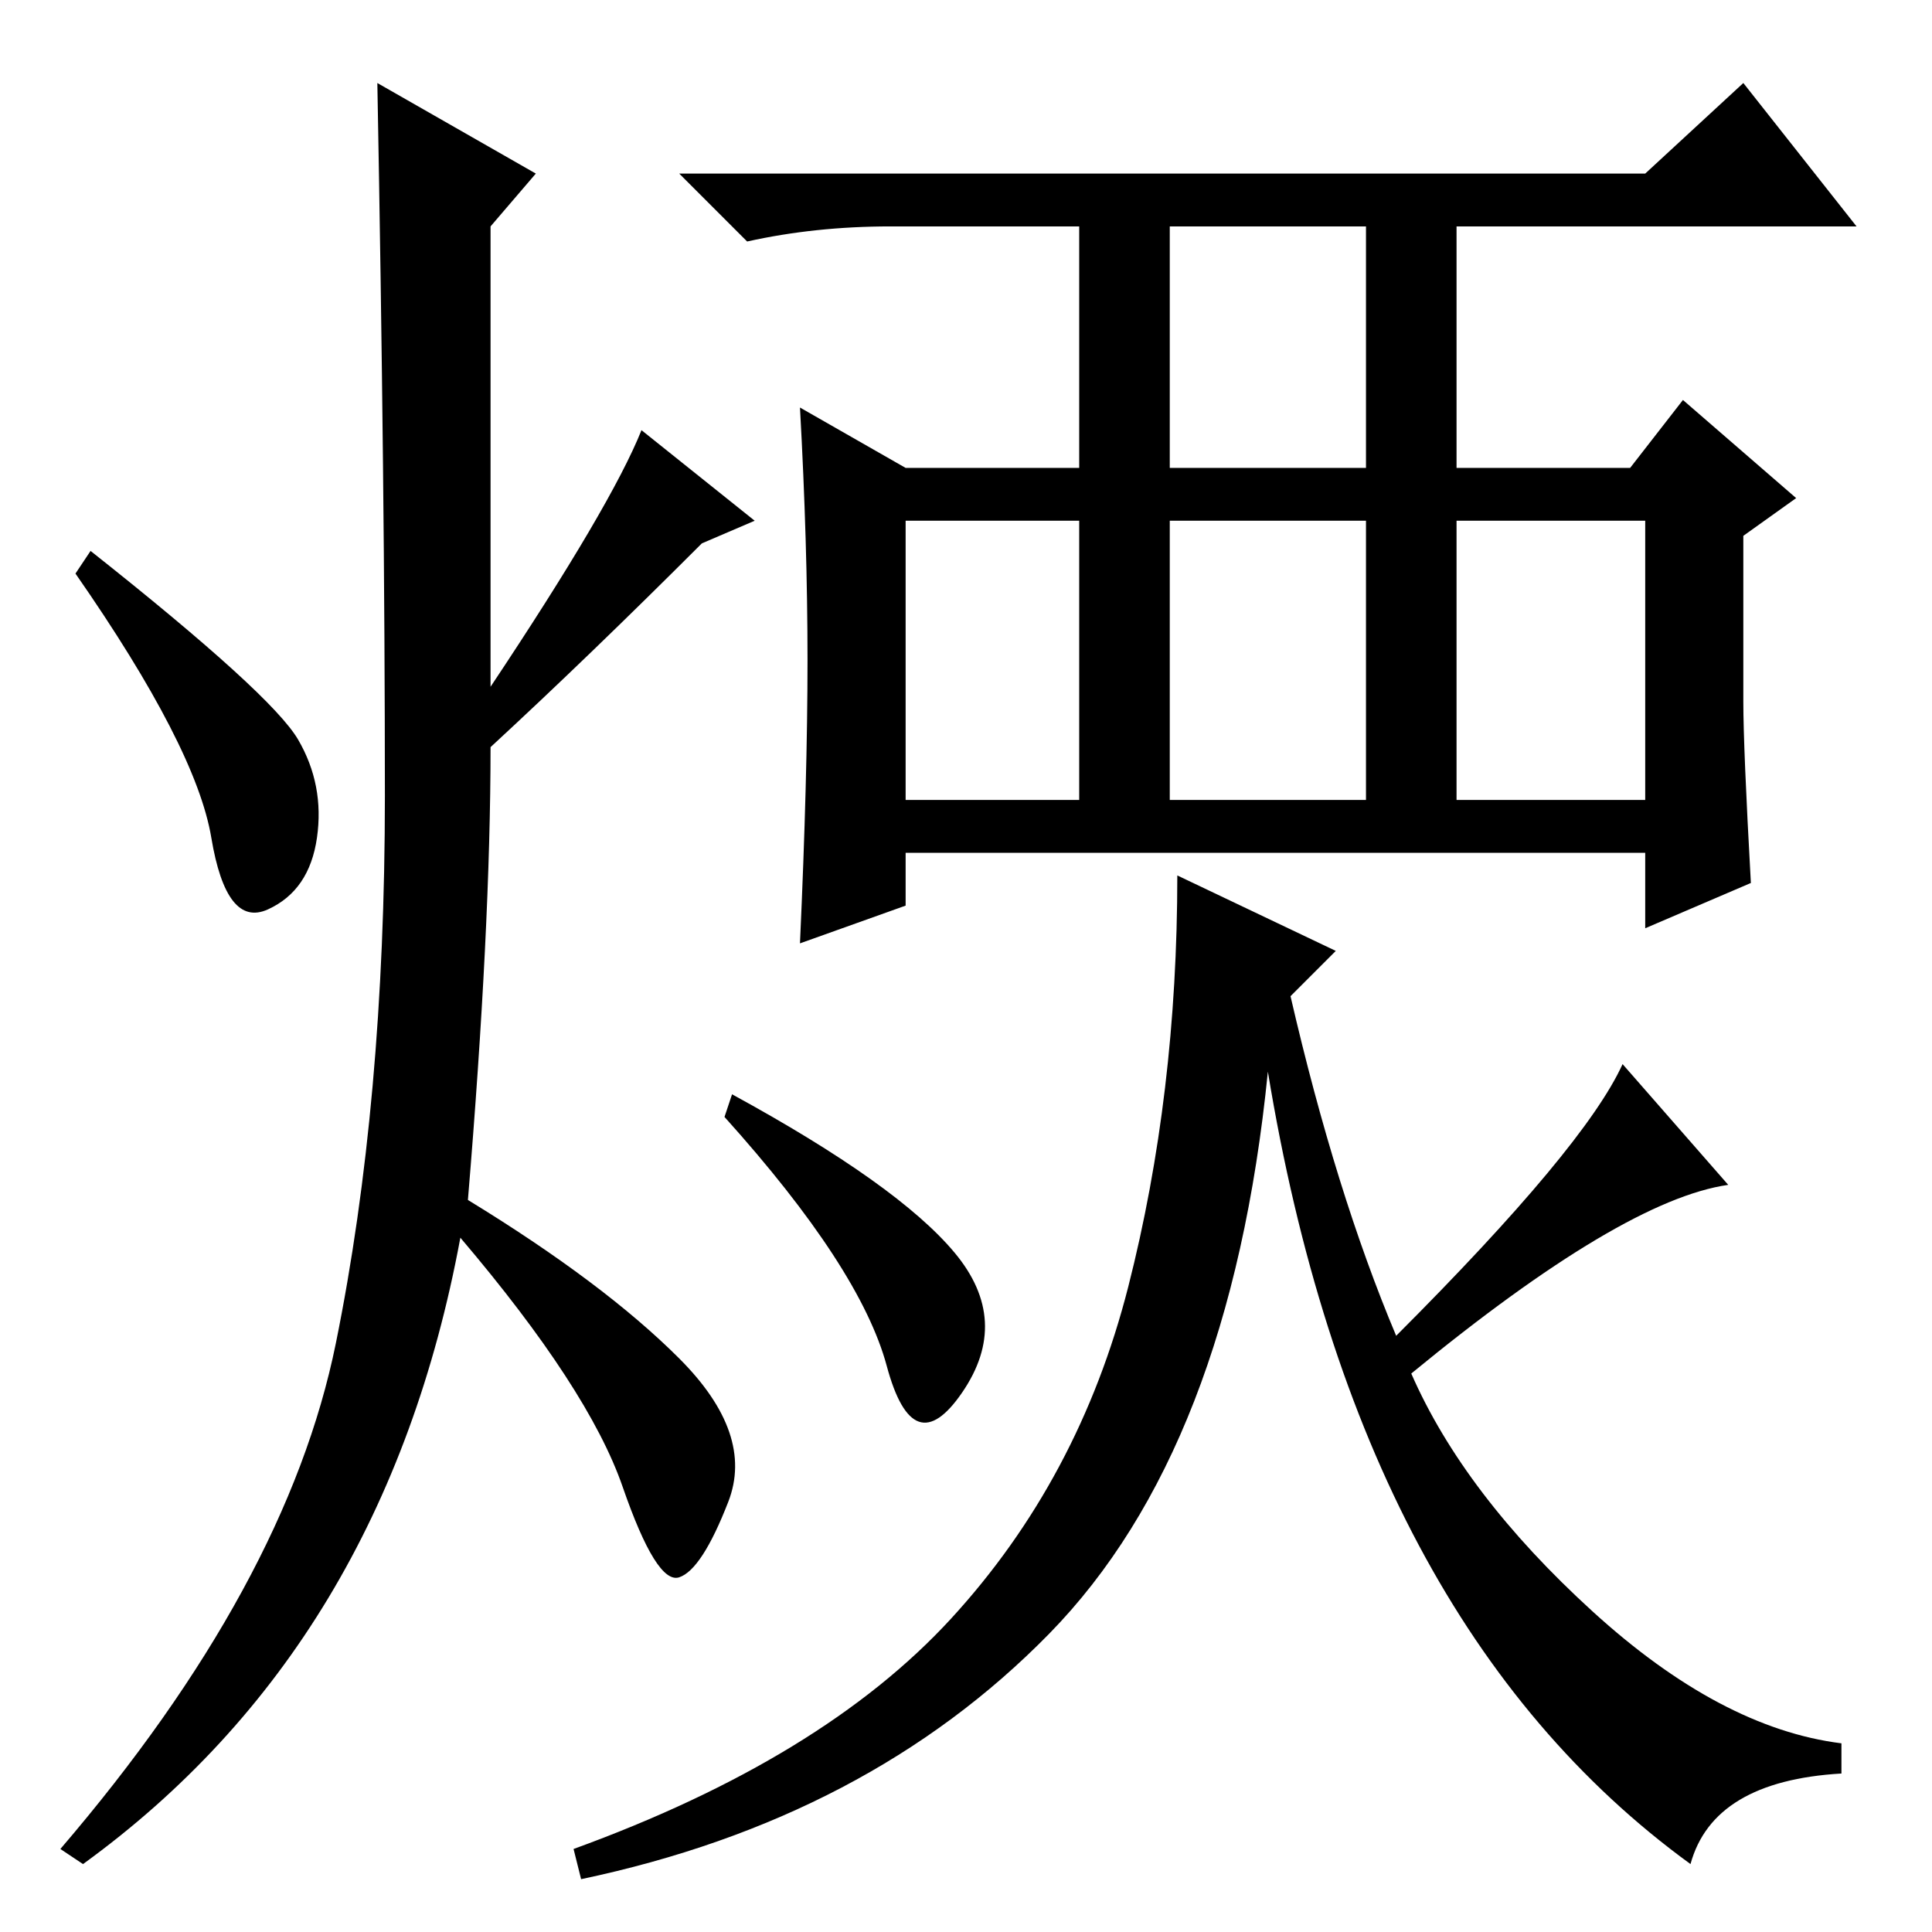 <?xml version="1.0" standalone="no"?>
<!DOCTYPE svg PUBLIC "-//W3C//DTD SVG 1.1//EN" "http://www.w3.org/Graphics/SVG/1.1/DTD/svg11.dtd" >
<svg xmlns="http://www.w3.org/2000/svg" xmlns:xlink="http://www.w3.org/1999/xlink" version="1.1" viewBox="0 -36 256 256">
  <g transform="matrix(1 0 0 -1 0 220)">
   <path fill="currentColor"
d="M97 111q22 -12 29.5 -21t1 -18.5t-10 3.5t-21.5 33zM185 79q25 25 30 36l14 -16q-14 -2 -42 -25q7 -16 24 -31.5t33 -17.5v-4q-17 -1 -20 -12q-44 32 -56 105q-5 -50 -29 -74.5t-62 -32.5l-1 4q33 12 50 30.5t23.5 44t6.5 54.5l21 -10l-6 -6q6 -26 14 -45zM155 194h26v32
h-26v-32zM120 150h23v37h-23v-37zM155 150h26v37h-26v-37zM193 150h25v37h-25v-37zM107 168.5q0 15.5 -1 33.5l14 -8h23v32h-25q-10 0 -19 -2l-9 9h128l13 12l15 -19h-53v-32h23l7 9l15 -13l-7 -5v-22q0 -6 1 -24l-14 -6v10h-98v-7l-14 -5q1 22 1 37.5zM71 233l-6 -7v-61
q16 24 20 34l15 -12l-7 -3q-15 -15 -28 -27q0 -24 -3 -60q18 -11 28 -21t6.5 -19t-6.5 -10t-7.5 12t-21.5 33q-10 -54 -50 -83l-3 2q30 35 36.5 67t6.5 72.5t-1 94.5zM39.5 158q3.5 -6 2.5 -13t-6.5 -9.5t-7.5 9.5t-18 35l2 3q24 -19 27.5 -25z" />
  </g>

</svg>
